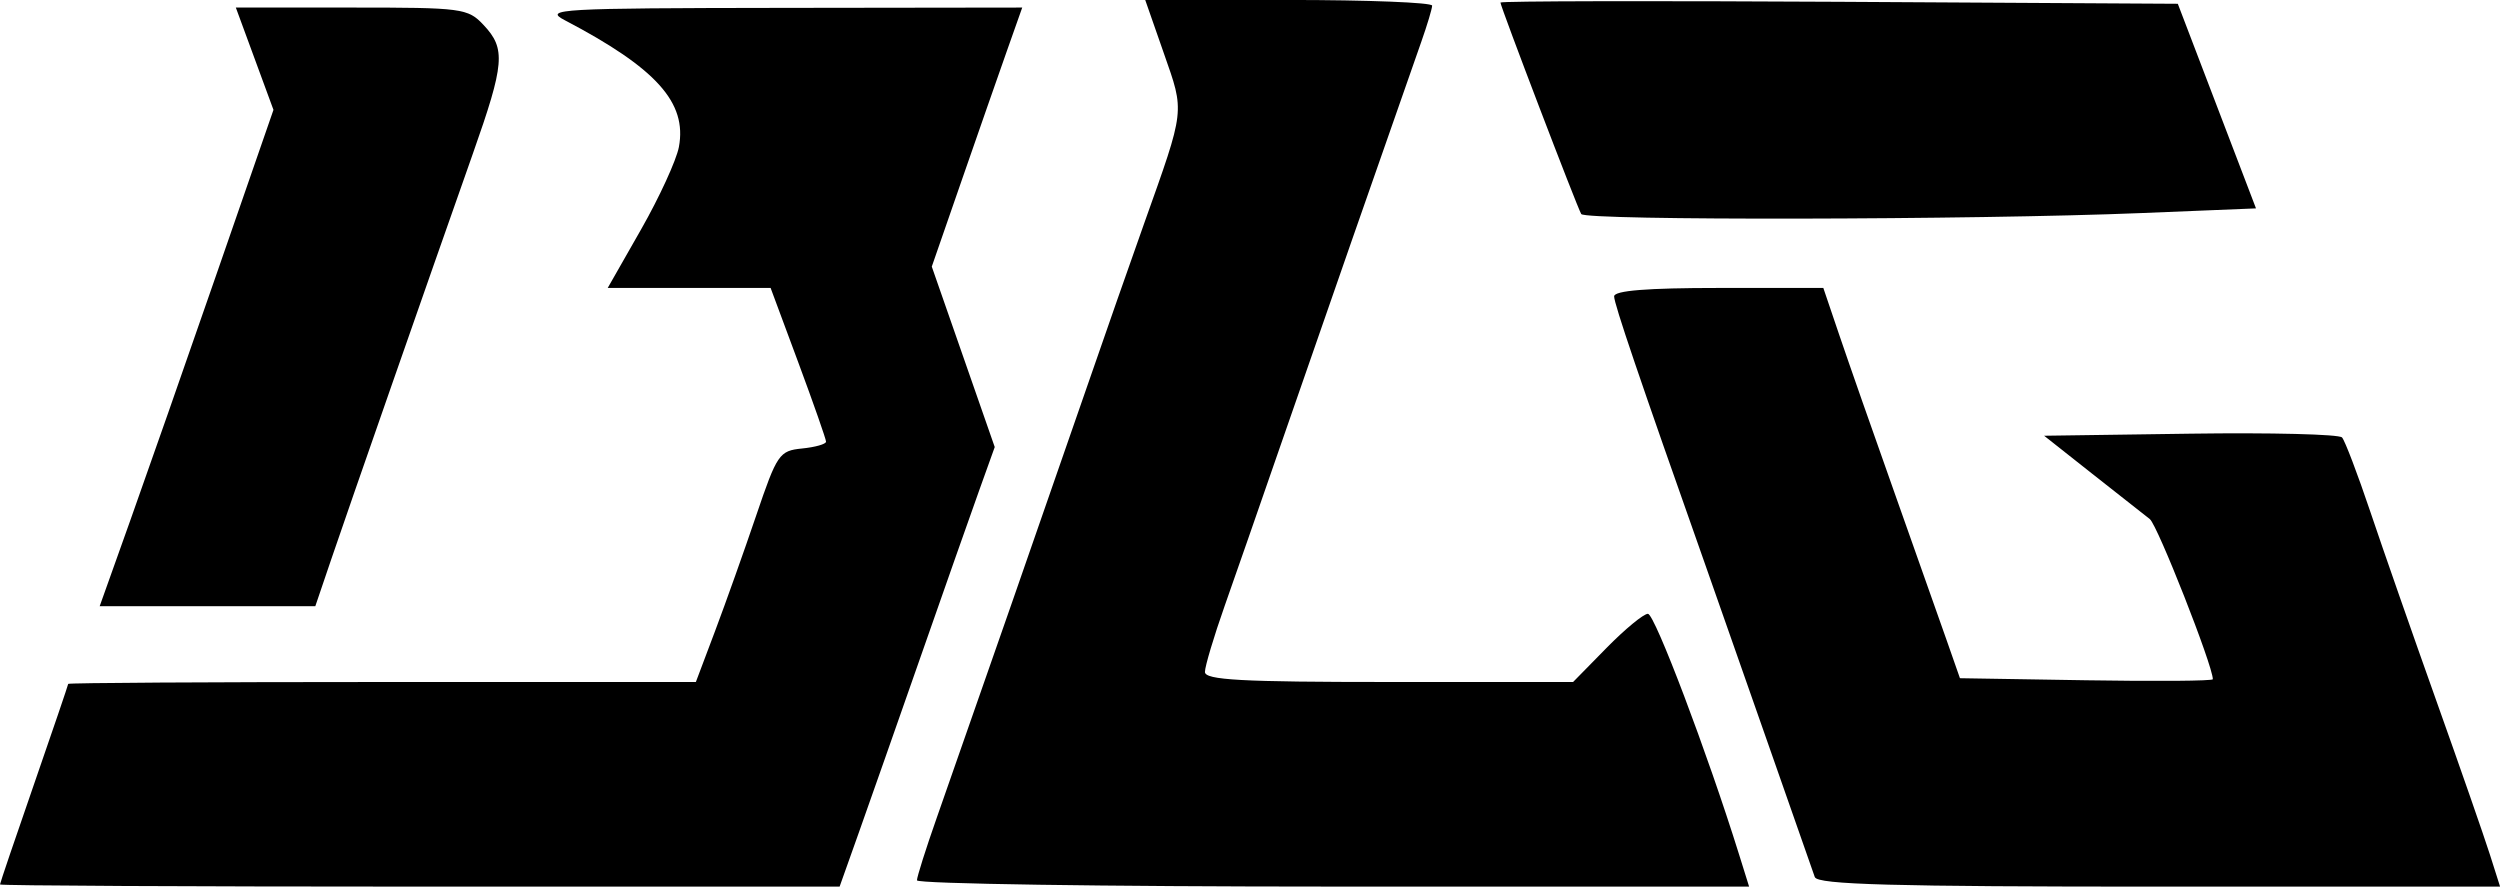 <svg
   viewBox="0 0 87.287 30.956"
   version="1.1"
   id="svg18981">
  <g
     id="layer1"
     transform="translate(-45.58,-123.145)">
    <path
      d="m 50.122,141.335 c 0.584,-1.637 1.949,-5.536 3.034,-8.665 l 1.972,-5.689 -0.657,-1.786 -0.657,-1.786 H 57.853 c 3.88,0 4.062,0.024 4.614,0.612 0.776,0.826 0.733,1.345 -0.378,4.492 -1.522,4.313 -4.326,12.343 -4.938,14.144 l -0.562,1.654 H 52.824 49.06 Z"
      id="letter-b-left" class="primary" />
    <path
      d="m 45.58,154.026 c 0,-0.041 0.535,-1.619 1.19,-3.506 0.654,-1.887 1.19,-3.461 1.191,-3.497 5.4e-4,-0.036 4.932,-0.066 10.958,-0.066 h 10.957 l 0.673,-1.786 c 0.37,-0.982 1.016,-2.798 1.436,-4.035 0.727,-2.14 0.804,-2.253 1.6,-2.332 0.46,-0.046 0.836,-0.153 0.836,-0.238 0,-0.085 -0.435,-1.328 -0.967,-2.761 L 72.486,133.199 H 69.642 66.798 l 1.164,-2.042 c 0.64,-1.123 1.234,-2.418 1.321,-2.878 0.292,-1.555 -0.787,-2.753 -3.991,-4.432 -0.737,-0.386 -0.197,-0.417 7.593,-0.427 l 8.386,-0.011 -0.538,1.521 c -0.296,0.837 -1.006,2.872 -1.579,4.523 l -1.041,3.001 1.099,3.15 1.099,3.15 -0.546,1.522 c -0.3,0.837 -1.212,3.427 -2.026,5.755 -0.814,2.328 -1.787,5.097 -2.162,6.152 l -0.682,1.918 H 60.238 c -8.062,0 -14.658,-0.034 -14.658,-0.075 z"
      id="letter-b-right" class="primary" />
    <path
      d="m 77.595,153.882 c 0,-0.12 0.311,-1.102 0.691,-2.183 1.199,-3.411 4.063,-11.625 5.25,-15.061 0.629,-1.819 1.524,-4.379 1.991,-5.689 1.439,-4.041 1.418,-3.857 0.691,-5.936 l -0.653,-1.869 h 5.011 c 2.756,0 5.009,0.089 5.007,0.198 -0.002,0.109 -0.172,0.675 -0.377,1.257 -0.812,2.301 -3.948,11.295 -5.028,14.42 -0.629,1.819 -1.455,4.191 -1.836,5.272 -0.381,1.08 -0.692,2.122 -0.692,2.315 0,0.282 1.266,0.351 6.427,0.351 h 6.427 l 1.169,-1.191 c 0.643,-0.655 1.293,-1.191 1.444,-1.19 0.237,1.7e-4 2.077,4.86 3.181,8.4 l 0.351,1.124 H 92.121 c -7.989,0 -14.526,-0.098 -14.526,-0.218 z"
      id="letter-l" class="primary" />
    <path
      d="m 100.789,130.619 c -0.143,-0.235 -2.821,-7.247 -2.821,-7.385 0,-0.052 5.321,-0.064 11.825,-0.026 l 11.825,0.069 1.365,3.572 1.365,3.572 -3.995,0.163 c -5.881,0.241 -19.423,0.265 -19.562,0.035 z"
      id="letter-g-top" class="secondary" />
    <path
      d="m 108.944,153.77 c -0.066,-0.182 -0.785,-2.236 -1.599,-4.564 -0.814,-2.328 -1.817,-5.186 -2.228,-6.35 -2.31,-6.539 -3.18,-9.1 -3.18,-9.363 0,-0.202 1.148,-0.294 3.652,-0.294 h 3.652 l 0.561,1.654 c 0.308,0.91 1.173,3.38 1.922,5.49 0.749,2.11 1.569,4.432 1.824,5.159 l 0.463,1.323 4.415,0.072 c 2.428,0.04 4.415,0.024 4.415,-0.036 0,-0.473 -1.933,-5.385 -2.201,-5.592 -0.188,-0.146 -1.096,-0.86 -2.016,-1.587 l -1.674,-1.323 5.109,-0.072 c 2.81,-0.04 5.192,0.02 5.293,0.132 0.101,0.112 0.544,1.276 0.985,2.586 0.441,1.31 1.48,4.286 2.31,6.615 0.83,2.328 1.669,4.739 1.866,5.358 l 0.357,1.124 h -11.902 c -9.282,0 -11.928,-0.073 -12.021,-0.331 z"
      id="letter-g-bottom" class="primary" />
  </g>
</svg>
